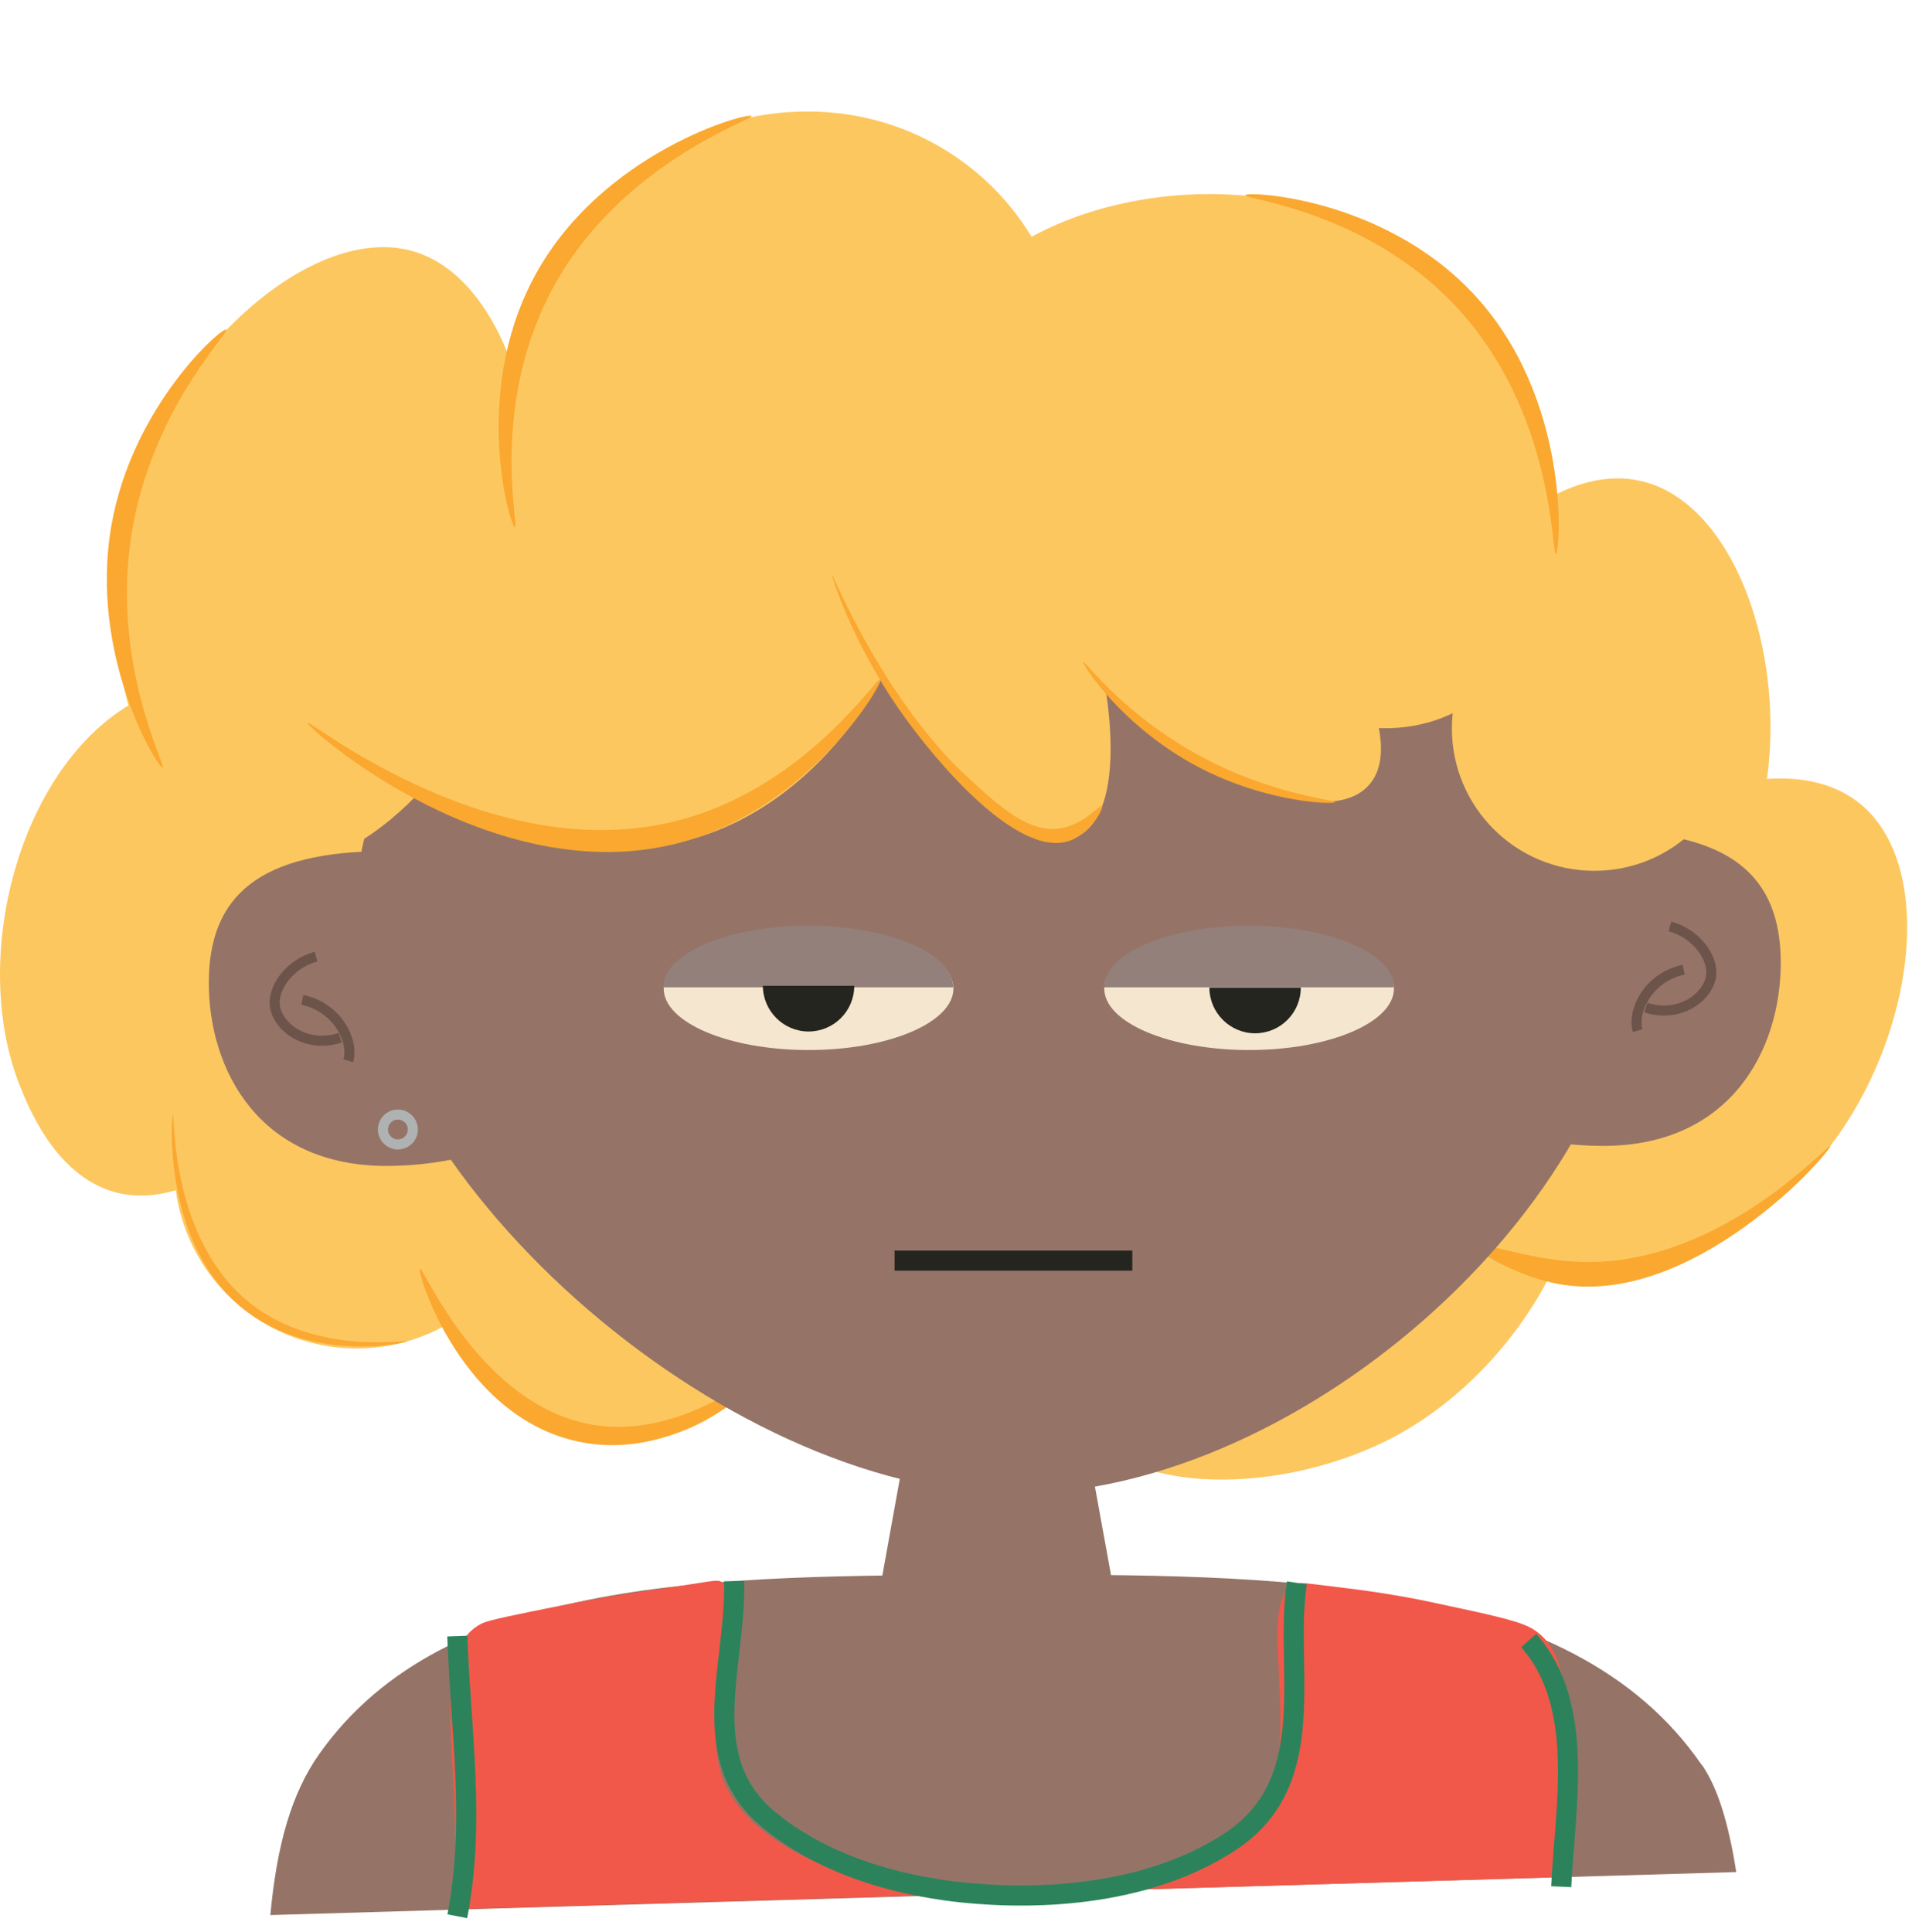 <svg width="95" height="96" viewBox="0 0 95 96" fill="none" xmlns="http://www.w3.org/2000/svg">
<path d="M17.721 66.995C22.729 66.995 26.788 62.935 26.788 57.927C26.788 52.92 22.729 48.86 17.721 48.86C12.713 48.86 8.654 52.92 8.654 57.927C8.654 62.935 12.713 66.995 17.721 66.995Z" fill="#FDC760"/>
<path d="M30.677 71.699C35.684 71.699 39.744 67.639 39.744 62.632C39.744 57.624 35.684 53.565 30.677 53.565C25.669 53.565 21.609 57.624 21.609 62.632C21.609 67.639 25.669 71.699 30.677 71.699Z" fill="#FDC760"/>
<path d="M39.283 66.995C39.358 67.114 34.713 72.768 28.895 71.655C22.9 70.512 20.689 63.151 20.867 63.032C21.03 62.914 23.85 69.814 29.415 70.779C34.609 71.669 39.209 66.891 39.283 67.01V66.995Z" fill="#FAA830"/>
<path d="M59.54 55.227C65.313 51.145 74.514 50.314 77.467 54.559C80.554 58.996 75.998 67.781 69.32 71.358C64.037 74.192 55.801 74.652 53.085 70.156C50.354 65.644 54.717 58.61 59.525 55.212L59.54 55.227Z" fill="#FDC760"/>
<path d="M75.434 46.04C79.634 40.371 88.122 36.706 92.263 39.808C96.581 43.058 95.008 52.822 89.77 58.313C85.644 62.647 77.957 65.659 73.98 62.246C69.973 58.803 71.932 50.774 75.434 46.04Z" fill="#FDC760"/>
<path d="M90.942 56.933C91.076 57.096 83.997 65.273 77.126 63.73C75.241 63.314 73.193 62.112 73.282 61.875C73.371 61.623 75.701 62.483 77.927 62.661C85.155 63.285 90.838 56.785 90.957 56.933H90.942Z" fill="#FAA830"/>
<path d="M68.89 36.736C70.24 29.805 76.325 22.845 81.4 23.869C86.698 24.938 89.473 34.436 87.128 41.648C85.273 47.346 79.634 53.371 74.574 51.991C69.483 50.611 67.777 42.523 68.905 36.736H68.89Z" fill="#FDC760"/>
<path d="M18.092 48.385C17.736 49.602 17.469 50.463 16.92 51.561C14.797 55.731 9.782 60.376 5.671 59.219C2.703 58.388 1.337 54.841 0.937 53.817C-1.779 46.768 1.605 36.023 8.55 34.109C12.275 33.085 17.409 34.718 18.745 37.76C20.095 40.832 19.22 44.616 18.107 48.385H18.092Z" fill="#FDC760"/>
<path d="M81.341 45.937C81.341 59.263 64.898 74.222 50.399 74.222C35.9 74.222 17.721 58.209 17.721 44.883C17.721 31.557 35.9 25.977 50.399 25.977C64.898 25.977 81.341 32.595 81.341 45.922V45.937Z" fill="#957467"/>
<path d="M52.877 65.466H46.154L41.317 92.238H57.745L52.877 65.466Z" fill="#957467"/>
<path d="M49.523 88.528C53.245 88.528 56.261 86.222 56.261 83.378C56.261 80.534 53.245 78.229 49.523 78.229C45.803 78.229 42.786 80.534 42.786 83.378C42.786 86.222 45.803 88.528 49.523 88.528Z" fill="#957467"/>
<path d="M15.836 32.952C15.836 38.012 22.707 42.123 31.196 42.123C39.684 42.123 45.516 33.026 45.516 27.965C45.516 22.905 39.684 23.795 31.196 23.795C22.707 23.795 15.836 27.906 15.836 32.967V32.952Z" fill="#FDC760"/>
<path d="M25.453 31.928C23.464 37.537 17.855 44.022 12.764 42.939C7.422 41.811 4.632 32.773 6.027 26.006C7.63 18.215 15.272 10.944 20.541 12.487C25.868 14.045 28.124 24.433 25.468 31.928H25.453Z" fill="#FDC760"/>
<path d="M50.367 27.821C55.058 21.22 53.862 12.317 47.696 7.935C41.529 3.552 32.728 5.351 28.037 11.951C23.346 18.552 24.543 27.455 30.709 31.837C36.875 36.22 45.677 34.421 50.367 27.821Z" fill="#FDC760"/>
<path d="M60.03 32.922C58.576 32.061 44.7 23.647 46.941 16.405C48.707 10.721 59.882 7.441 67.836 11.344C75.078 14.891 79.233 24.166 76.725 30.399C76.517 30.919 75.123 34.258 71.754 35.623C67.584 37.315 63.191 34.792 60.03 32.922Z" fill="#FDC760"/>
<path d="M68.177 49.112C68.177 53.431 73.312 56.933 79.649 56.933C85.986 56.933 88.479 52.155 88.479 47.836C88.479 43.518 85.986 41.292 79.649 41.292C73.312 41.292 68.177 44.794 68.177 49.112Z" fill="#957467"/>
<path d="M30.676 50.107C30.676 54.425 25.542 57.928 19.205 57.928C12.868 57.928 10.375 53.149 10.375 48.831C10.375 44.512 12.868 42.286 19.205 42.286C25.542 42.286 30.676 45.788 30.676 50.107Z" fill="#957467"/>
<path d="M16.905 51.561C15.198 52.11 13.789 51.012 13.655 49.973C13.551 49.083 14.367 47.896 15.703 47.525" stroke="#6D544A" stroke-width="0.5" stroke-miterlimit="10"/>
<path d="M15.02 49.676C16.756 50.033 17.602 51.724 17.305 52.704" stroke="#6D544A" stroke-width="0.5" stroke-miterlimit="10"/>
<path d="M81.771 50.062C83.477 50.611 84.887 49.513 85.021 48.474C85.125 47.584 84.308 46.397 82.973 46.026" stroke="#6D544A" stroke-width="0.5" stroke-miterlimit="10"/>
<path d="M83.656 48.178C81.919 48.534 81.073 50.225 81.37 51.205" stroke="#6D544A" stroke-width="0.5" stroke-miterlimit="10"/>
<path d="M43.751 33.753C43.899 33.916 40.486 39.793 34.342 41.707C24.829 44.675 15.183 36.098 15.272 35.905C15.361 35.712 24.77 43.429 34.194 40.624C40.204 38.843 43.587 33.59 43.736 33.753H43.751Z" fill="#FAA830"/>
<path d="M42.92 31.883C39.684 25.621 38.319 17.087 40.916 15.514C43.632 13.882 49.924 20.263 52.907 27.223C55.267 32.729 56.291 40.283 53.501 41.574C50.711 42.865 45.606 37.107 42.905 31.883H42.92Z" fill="#FDC760"/>
<path d="M56.291 35.623C51.734 31.942 48.069 25.665 49.776 23.335C51.556 20.901 58.709 23.424 63.265 27.772C66.871 31.2 69.958 36.84 68.014 39.006C66.07 41.203 60.09 38.68 56.291 35.608V35.623Z" fill="#FDC760"/>
<path d="M20.214 66.639C20.214 66.728 15.673 67.707 12.29 65.184C8.001 61.994 8.52 55.375 8.594 55.36C8.683 55.345 8.431 61.712 12.572 64.858C15.851 67.336 20.214 66.55 20.214 66.639Z" fill="#FAA830"/>
<path d="M25.586 26.199C25.364 26.199 23.434 19.729 26.462 13.912C29.786 7.53 37.221 5.557 37.34 5.764C37.458 5.957 30.676 8.124 27.337 14.565C24.355 20.308 25.794 26.199 25.586 26.199Z" fill="#FAA830"/>
<path d="M8.09 38.146C7.867 38.205 4.395 32.61 5.537 26.095C6.591 20.115 11.043 16.242 11.236 16.375C11.429 16.509 7.556 20.308 6.547 26.466C5.493 32.981 8.283 38.071 8.075 38.131L8.09 38.146Z" fill="#FAA830"/>
<path d="M54.762 40.045C54.851 40.149 54.183 41.396 53.159 41.767C50.592 42.687 46.496 37.879 44.626 35.178C42.296 31.794 41.287 28.544 41.332 28.529C41.361 28.514 42.133 30.488 43.751 33.145C45.62 36.187 47.179 37.789 48.084 38.62C49.672 40.09 51.156 41.44 52.744 41.143C53.886 40.936 54.658 39.956 54.762 40.045Z" fill="#FAA830"/>
<path d="M66.337 39.852C66.308 39.971 62.998 39.911 59.585 38.131C55.771 36.142 53.738 32.981 53.827 32.892C53.901 32.818 55.816 35.489 59.585 37.537C63.206 39.511 66.367 39.733 66.337 39.852Z" fill="#FAA830"/>
<path d="M61.87 9.697C61.944 9.489 68.682 9.786 73.178 14.565C78.105 19.803 77.527 27.461 77.304 27.52C77.081 27.564 77.26 20.441 72.288 15.173C67.851 10.469 61.811 9.905 61.87 9.697Z" fill="#FAA830"/>
<path d="M40.174 52.169C44.149 52.169 47.372 50.801 47.372 49.112C47.372 47.424 44.149 46.055 40.174 46.055C36.199 46.055 32.977 47.424 32.977 49.112C32.977 50.801 36.199 52.169 40.174 52.169Z" fill="#F5E7CF"/>
<path d="M62.063 52.169C66.038 52.169 69.261 50.801 69.261 49.112C69.261 47.424 66.038 46.055 62.063 46.055C58.088 46.055 54.866 47.424 54.866 49.112C54.866 50.801 58.088 52.169 62.063 52.169Z" fill="#F5E7CF"/>
<path d="M32.962 49.053C32.962 47.361 36.182 45.996 40.159 45.996C44.136 45.996 47.357 47.361 47.357 49.053" fill="#94807A"/>
<path d="M54.866 49.053C54.866 47.361 58.086 45.996 62.063 45.996C66.04 45.996 69.261 47.361 69.261 49.053" fill="#94807A"/>
<path d="M42.445 48.979C42.445 50.24 41.421 51.249 40.174 51.249C38.928 51.249 37.904 50.225 37.904 48.979" fill="#252520"/>
<path d="M64.631 49.068C64.631 50.329 63.607 51.338 62.36 51.338C61.114 51.338 60.09 50.314 60.09 49.068" fill="#252520"/>
<path d="M79.218 43.265C83.128 43.265 86.297 40.096 86.297 36.187C86.297 32.277 83.128 29.108 79.218 29.108C75.309 29.108 72.139 32.277 72.139 36.187C72.139 40.096 75.309 43.265 79.218 43.265Z" fill="#FDC760"/>
<path d="M56.261 62.632H44.448" stroke="#252520" stroke-miterlimit="10"/>
<path d="M84.546 87.682C78.031 78.184 63.206 78.214 49.538 78.244C35.44 78.273 22.143 78.288 15.881 87.118C14.486 89.077 13.759 91.644 13.432 95.147L86.268 93.01C85.882 90.561 85.348 88.825 84.561 87.682H84.546Z" fill="#957467"/>
<path d="M19.769 56.859C20.179 56.859 20.511 56.527 20.511 56.117C20.511 55.707 20.179 55.375 19.769 55.375C19.359 55.375 19.027 55.707 19.027 56.117C19.027 56.527 19.359 56.859 19.769 56.859Z" stroke="#AFB2B2" stroke-width="0.5" stroke-miterlimit="10"/>
<path d="M35.974 88.528C34.49 84.907 37.711 79.698 35.856 78.6C35.603 78.451 35.47 78.555 32.517 78.985C31.359 79.149 29.875 79.371 27.857 79.772C25.497 80.247 24.325 80.484 23.969 80.647C21.09 82.028 23.123 87.875 22.485 94.864L46.555 94.152C41.599 93.44 37.176 91.496 35.959 88.498L35.974 88.528Z" fill="#F15849"/>
<path d="M76.043 80.87C75.36 80.499 73.935 80.203 71.086 79.594C70.537 79.475 68.786 79.119 66.456 78.852C65.224 78.704 64.601 78.6 64.423 78.674C62.182 79.549 64.912 86.257 62.672 90.071C61.559 91.971 59.184 93.217 56.276 93.885L77.527 93.262C77.319 87.177 78.847 82.428 76.028 80.856L76.043 80.87Z" fill="#F15849"/>
<path d="M36.479 78.555C36.568 82.799 34.52 87.37 38.2 90.412C41.985 93.544 47.209 93.989 48.603 94.093C49.82 94.182 56.38 94.701 61.218 91.436C65.684 88.424 63.785 82.785 64.438 78.644" stroke="#2C835B" stroke-miterlimit="10"/>
<path d="M22.722 81.286C22.886 85.975 23.628 90.531 22.722 95.206" stroke="#2C835B" stroke-miterlimit="10"/>
<path d="M75.954 81.508C78.803 84.714 77.749 89.849 77.571 93.737" stroke="#2C835B" stroke-miterlimit="10"/>
</svg>
